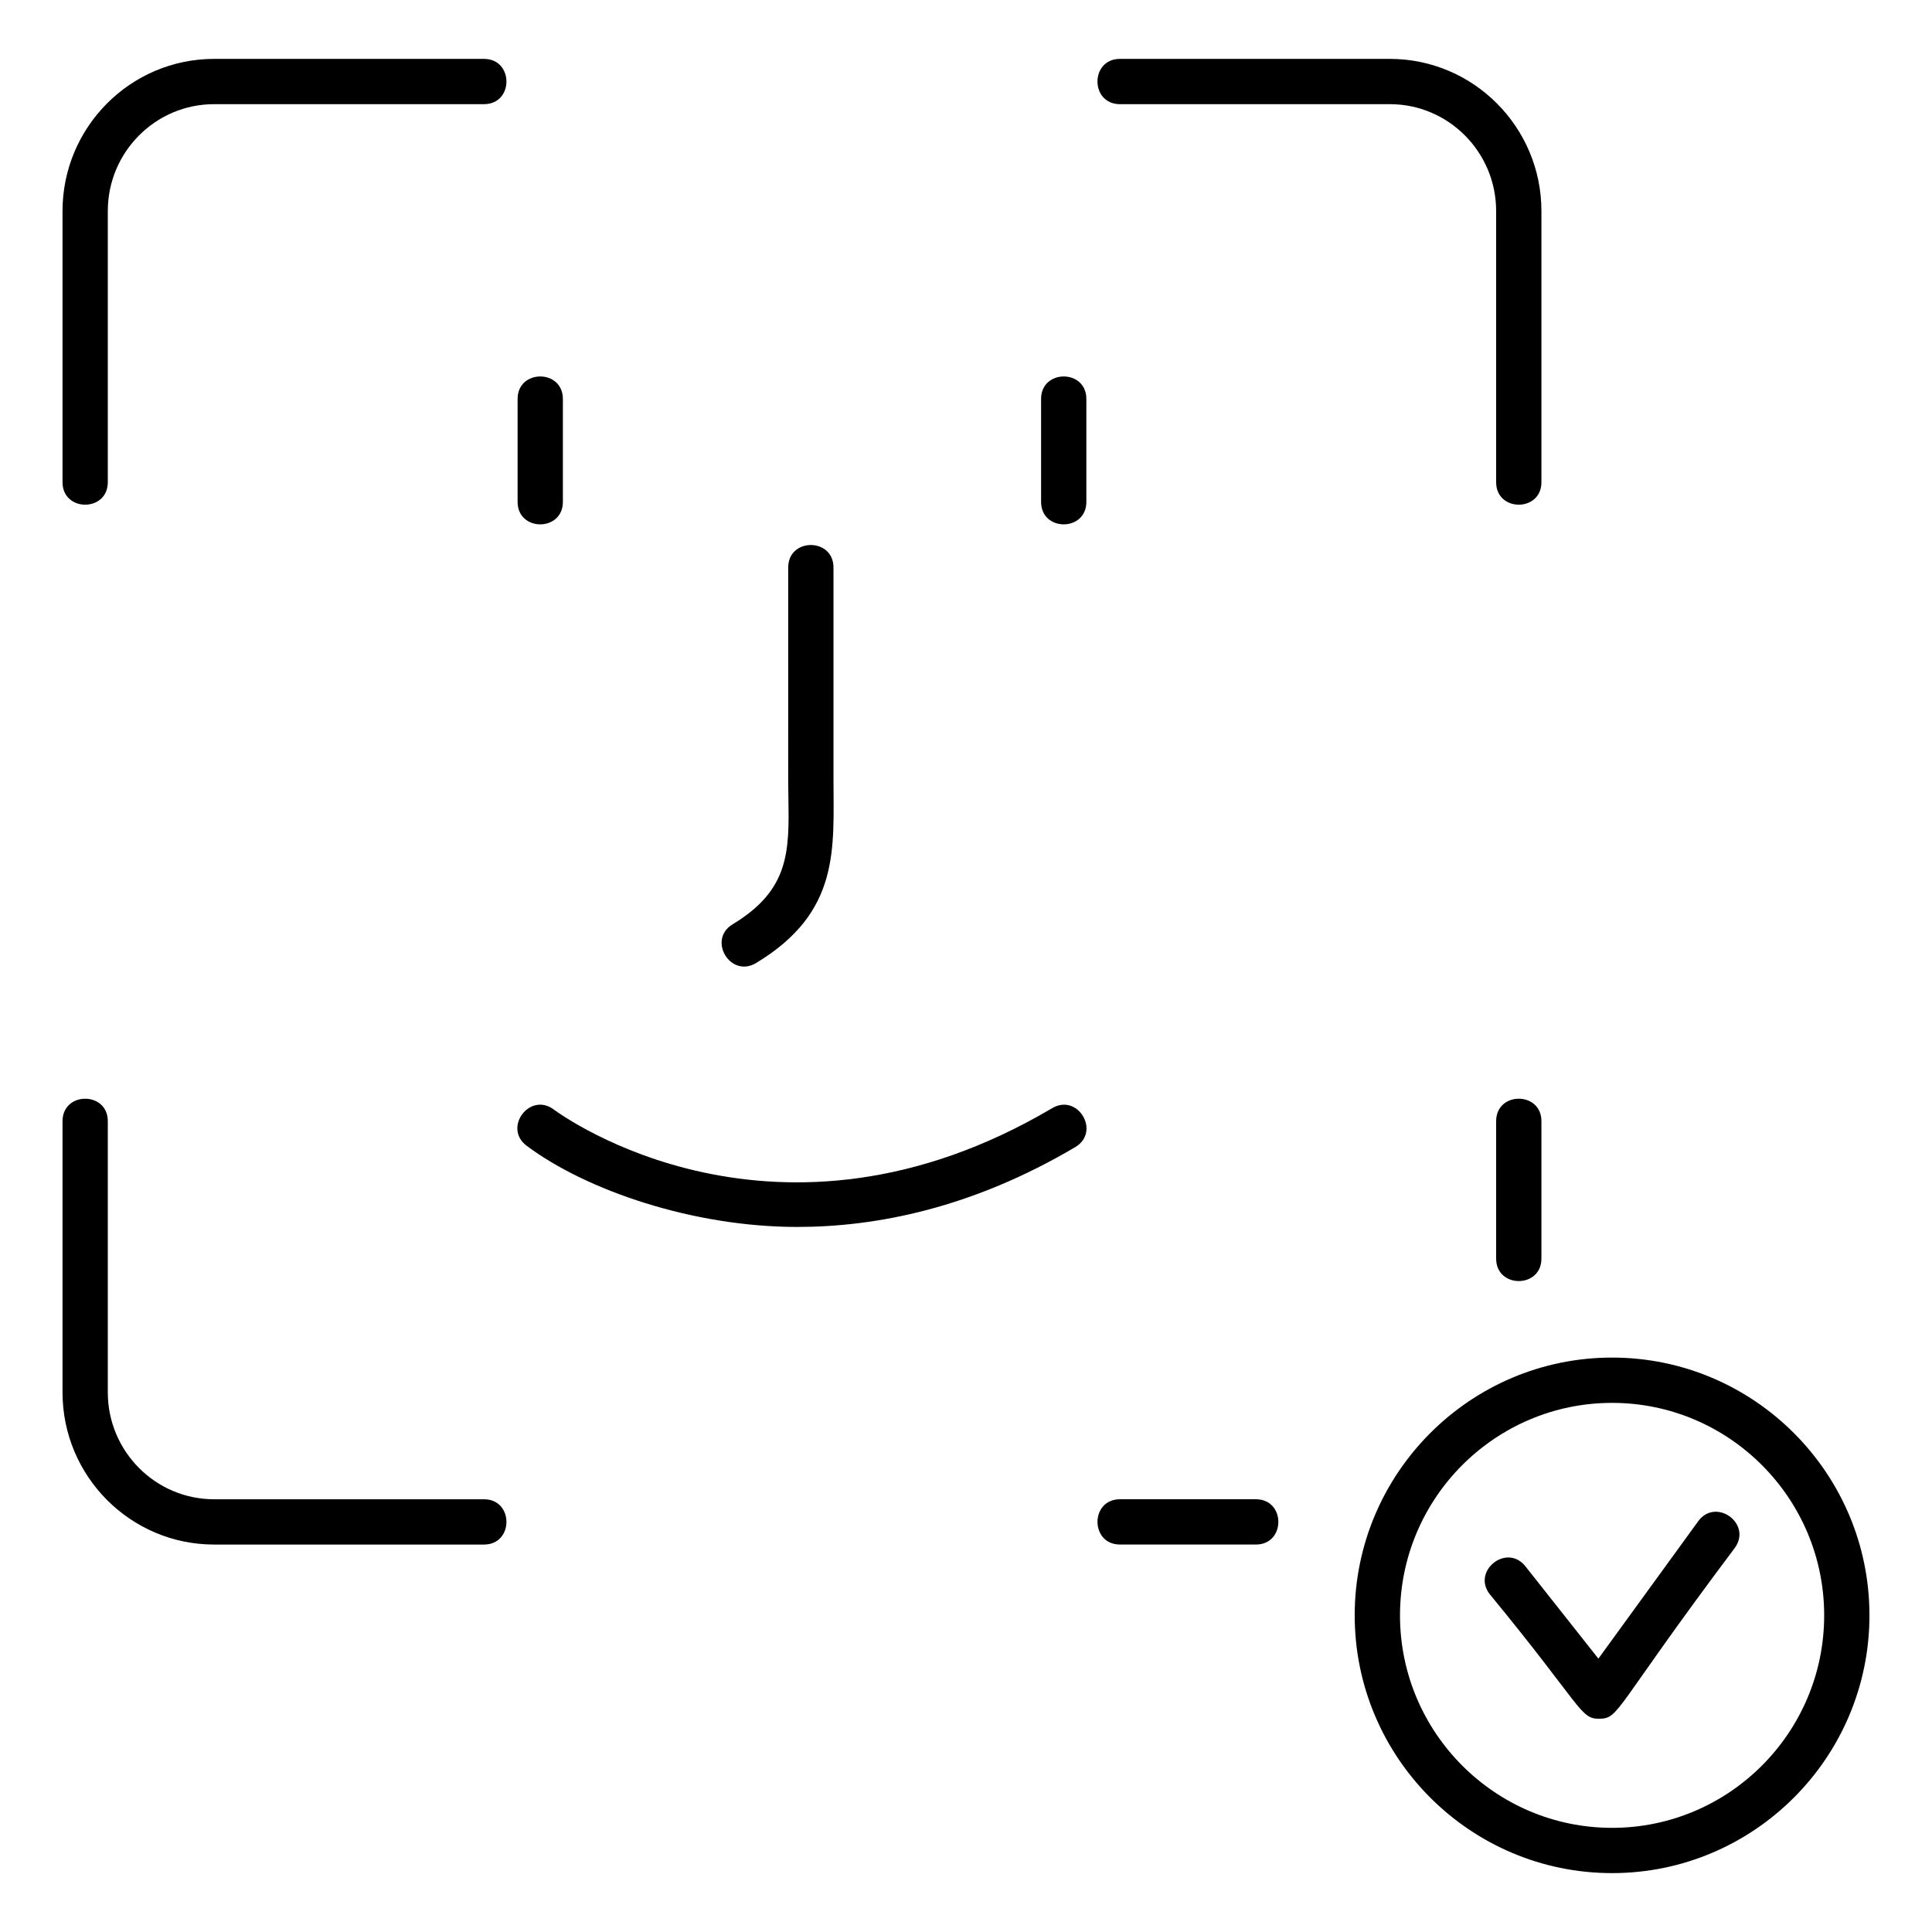 <svg width="110" height="110" viewBox="0 0 110 110" fill="none" xmlns="http://www.w3.org/2000/svg">
<path d="M91.785 106.647C83.705 106.647 77.131 100.064 77.131 91.971C77.131 83.879 83.705 77.295 91.785 77.295C99.866 77.295 106.439 83.879 106.439 91.971C106.439 100.064 99.866 106.647 91.785 106.647ZM91.785 79.874C85.126 79.874 79.71 85.301 79.71 91.972C79.71 98.643 85.127 104.07 91.785 104.07C98.444 104.07 103.861 98.643 103.861 91.972C103.861 85.301 98.444 79.874 91.785 79.874Z" fill="black"/>
<path d="M84.83 90.781C83.773 89.444 85.794 87.843 86.853 89.182L91.006 94.436L96.686 86.617C97.688 85.238 99.775 86.751 98.772 88.132C91.876 97.321 92.218 97.835 91.076 97.858C89.953 97.878 90.127 97.215 84.83 90.781Z" fill="black"/>
<path d="M3.56 27.455V12.015C3.56 7.239 7.431 3.353 12.188 3.353H27.556C29.26 3.353 29.262 5.931 27.556 5.931H12.188C8.852 5.931 6.138 8.66 6.138 12.015V27.455C6.138 29.16 3.56 29.162 3.56 27.455V27.455Z" fill="black"/>
<path d="M27.556 87.94H12.188C7.431 87.94 3.56 84.054 3.56 79.277V63.836C3.56 62.132 6.138 62.129 6.138 63.836V79.277C6.138 82.632 8.852 85.362 12.188 85.362H27.556C29.26 85.362 29.262 87.94 27.556 87.94Z" fill="black"/>
<path d="M85.184 27.455V12.015C85.184 8.66 82.47 5.931 79.134 5.931H63.765C62.061 5.931 62.058 3.353 63.765 3.353H79.134C83.891 3.353 87.762 7.239 87.762 12.015V27.455C87.762 29.16 85.184 29.162 85.184 27.455V27.455Z" fill="black"/>
<path d="M71.505 87.939H63.766C62.062 87.939 62.059 85.361 63.766 85.361H71.505C73.209 85.361 73.212 87.939 71.505 87.939Z" fill="black"/>
<path d="M85.184 71.659V63.835C85.184 62.131 87.762 62.128 87.762 63.835V71.659C87.762 73.364 85.184 73.366 85.184 71.659Z" fill="black"/>
<path d="M41.716 52.623C44.971 50.661 44.936 48.449 44.888 45.389C44.866 44.023 44.882 45.141 44.877 32.31C44.877 30.606 47.455 30.604 47.455 32.31V44.334C47.455 48.325 47.857 51.931 43.047 54.831C41.59 55.709 40.259 53.501 41.716 52.623V52.623Z" fill="black"/>
<path d="M45.393 69.857C39.444 69.857 33.367 67.766 29.986 65.235C28.621 64.213 30.165 62.151 31.53 63.171C32.054 63.559 44.236 72.354 59.907 63.094C61.374 62.227 62.688 64.445 61.218 65.313C55.35 68.781 49.898 69.857 45.393 69.857V69.857Z" fill="black"/>
<path d="M29.47 28.575V22.714C29.47 21.009 32.048 21.007 32.048 22.714V28.575C32.048 30.28 29.47 30.282 29.47 28.575Z" fill="black"/>
<path d="M59.275 28.575V22.714C59.275 21.009 61.853 21.007 61.853 22.714V28.575C61.853 30.28 59.275 30.282 59.275 28.575Z" fill="black"/>
</svg>
